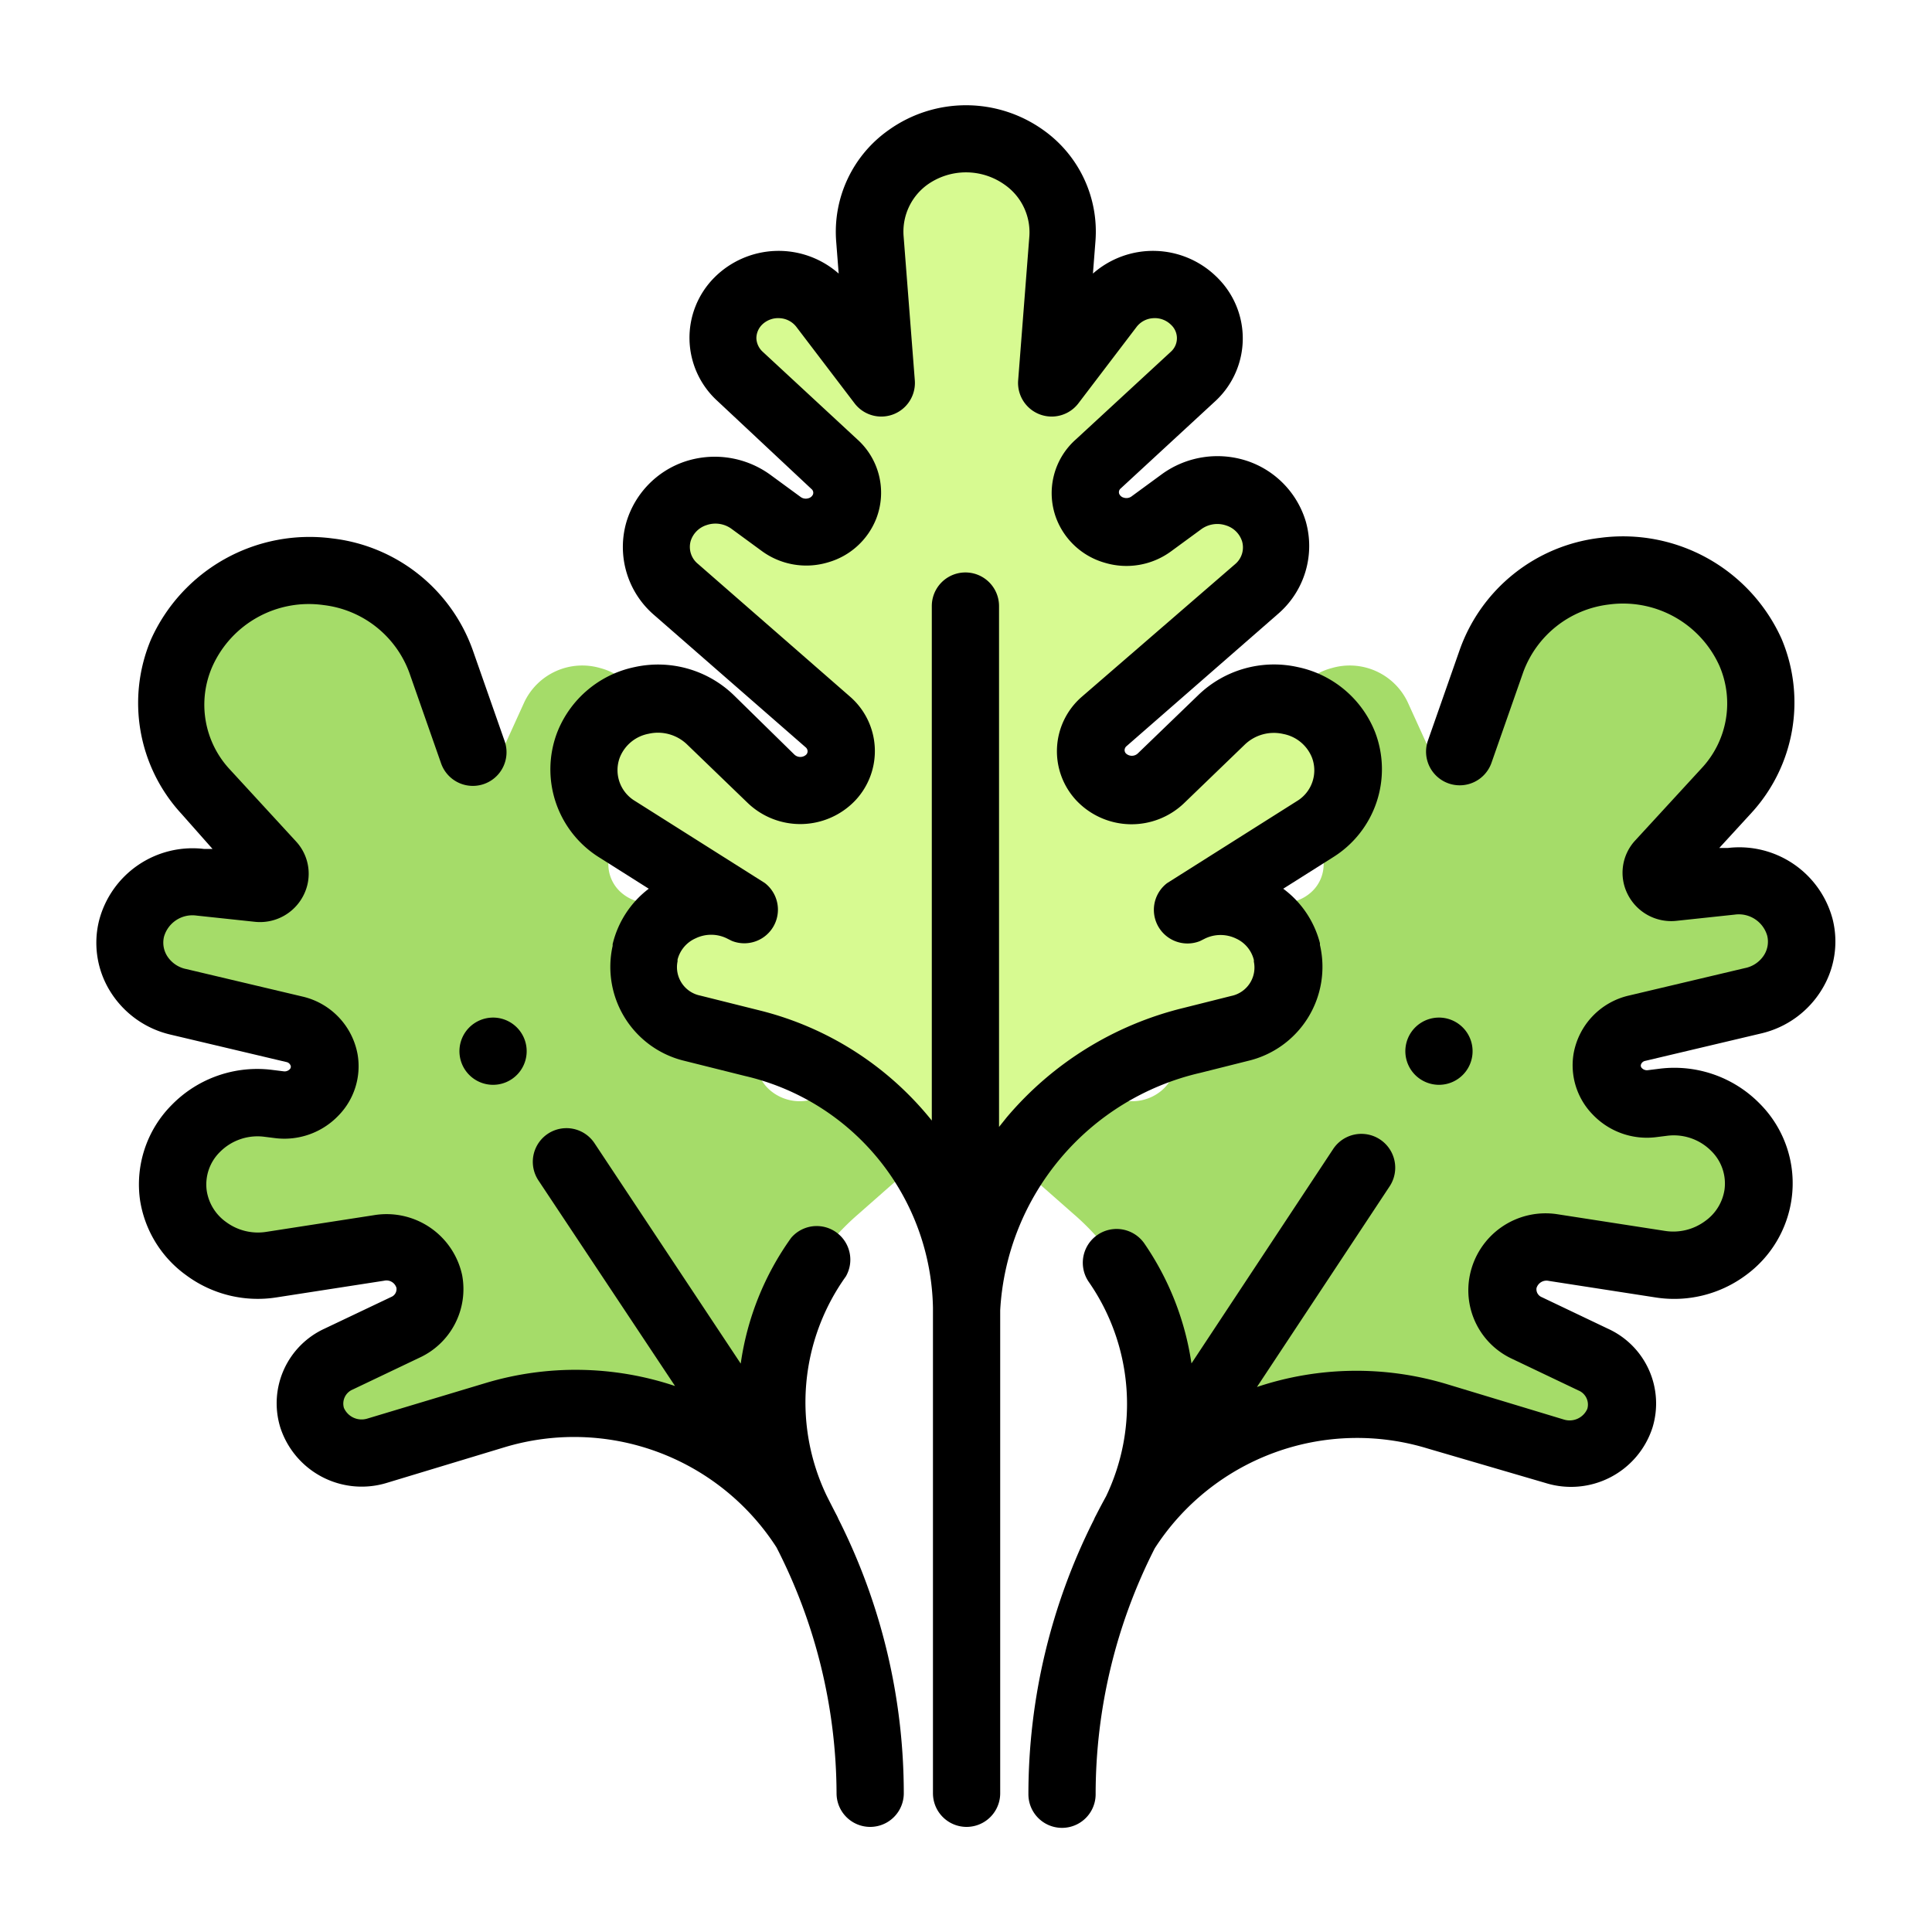 <svg xmlns="http://www.w3.org/2000/svg" viewBox="0 0 100 100">
  <title>chard_icon</title>
  <g id="Layer_2" data-name="Layer 2">
    <g id="Layer_1-2" data-name="Layer 1">
      <rect width="100" height="100" style="fill: #fff"/>
      <g style="opacity: 0.5">
        <rect width="100" height="100" style="fill: #fff"/>
      </g>
      <g>
        <g>
          <path d="M41.8,79.3h0a12.94,12.94,0,0,1,2.64-16.47l4.7-4.14A2.5,2.5,0,0,0,49.27,55h0a2.75,2.75,0,0,0-3.42-.37l-3.19,2a2.36,2.36,0,0,1-2.78-.18h0a2.13,2.13,0,0,1-.26-3l3.55-4.19a4.12,4.12,0,0,0-.71-6h0A4.49,4.49,0,0,0,35.69,45l-.22.5a2.11,2.11,0,0,1-3.23.77h0a1.94,1.94,0,0,1-.67-2.09l1.72-5.7a3.13,3.13,0,0,0-2.22-3.9h0a3.32,3.32,0,0,0-3.93,1.76L25.93,39a.8.8,0,0,1-1.48-.06L22.8,34.21A7.1,7.1,0,0,0,17,29.59h0a7.21,7.21,0,0,0-7.58,4.2h0A6.67,6.67,0,0,0,10.64,41l3.42,3.72a.76.76,0,0,1-.68,1.26l-3-.32A3.27,3.27,0,0,0,6.83,48h0a3.15,3.15,0,0,0,2.4,3.8l6,1.42a2,2,0,0,1,1.55,1.6h0a2,2,0,0,1-2.3,2.3l-.56-.07A4.32,4.32,0,0,0,9,61.84H9a4.38,4.38,0,0,0,5.06,3.6l5.55-.86a2.28,2.28,0,0,1,2.61,1.73h0A2.17,2.17,0,0,1,21,68.71l-3.44,1.64a2.53,2.53,0,0,0-1.37,3h0a2.69,2.69,0,0,0,3.36,1.71l6.08-1.84a14.12,14.12,0,0,1,16.17,6Z" style="fill: #a5dc69"/>
          <path d="M58.2,79.3h0a12.94,12.94,0,0,0-2.64-16.47l-4.7-4.14A2.5,2.5,0,0,1,50.73,55h0a2.75,2.75,0,0,1,3.42-.37l3.19,2a2.36,2.36,0,0,0,2.78-.18h0a2.13,2.13,0,0,0,.26-3L56.83,49.3a4.12,4.12,0,0,1,.71-6h0A4.49,4.49,0,0,1,64.31,45l.22.5a2.11,2.11,0,0,0,3.23.77h0a1.94,1.94,0,0,0,.67-2.09l-1.72-5.7a3.13,3.13,0,0,1,2.22-3.9h0a3.32,3.32,0,0,1,3.93,1.76L74.07,39a.8.8,0,0,0,1.48-.06l1.65-4.71A7.1,7.1,0,0,1,83,29.59h0a7.21,7.21,0,0,1,7.58,4.2h0A6.67,6.67,0,0,1,89.36,41l-3.42,3.72a.76.76,0,0,0,.68,1.26l3-.32A3.27,3.27,0,0,1,93.17,48h0a3.15,3.15,0,0,1-2.4,3.8l-6,1.42a2,2,0,0,0-1.55,1.6h0a2,2,0,0,0,2.3,2.3l.56-.07A4.32,4.32,0,0,1,91,61.84h0a4.38,4.38,0,0,1-5.06,3.6l-5.55-.86a2.28,2.28,0,0,0-2.61,1.73h0A2.17,2.17,0,0,0,79,68.71l3.44,1.64a2.53,2.53,0,0,1,1.37,3h0a2.69,2.69,0,0,1-3.36,1.71l-6.08-1.84a14.12,14.12,0,0,0-16.17,6Z" style="fill: #a5dc69"/>
        </g>
        <path d="M53,8.15h0a4.74,4.74,0,0,1,2,4.21l-.58,7.46,3-3.94a3,3,0,0,1,4.41-.29h0a2.68,2.68,0,0,1-.09,3.89L56.77,24a2,2,0,0,0-.52,2.19h0a2.16,2.16,0,0,0,3.28.91L61.11,26a3.11,3.11,0,0,1,4.81,1.54h0a2.87,2.87,0,0,1-.89,3l-7.87,6.87A2,2,0,0,0,57,40.24h0a2.19,2.19,0,0,0,3.1.07l3.11-3a3.9,3.9,0,0,1,6.32,1.29h0a3.6,3.6,0,0,1-1.48,4.36l-6.71,4.24.26-.13a3.53,3.53,0,0,1,5,2.26l0,.09a3.24,3.24,0,0,1-2.44,3.86l-2.47.62A15.19,15.19,0,0,0,50,67.73h0A14.3,14.3,0,0,0,38.94,54l-3.12-.78a3.24,3.24,0,0,1-2.44-3.86l0-.09a3.53,3.53,0,0,1,5-2.26l.26.13L31.94,42.9a3.6,3.6,0,0,1-1.48-4.36h0a3.9,3.9,0,0,1,6.32-1.29l3.11,3a2.19,2.19,0,0,0,3.1-.07h0a2,2,0,0,0-.16-2.87L35,30.5a2.87,2.87,0,0,1-.89-3h0A3.11,3.11,0,0,1,38.89,26l1.57,1.15a2.16,2.16,0,0,0,3.28-.91h0A2,2,0,0,0,43.23,24l-4.93-4.55a2.68,2.68,0,0,1-.09-3.89h0a3,3,0,0,1,4.41.29l3,3.94L45,12.36a4.74,4.74,0,0,1,2-4.21h0A5.18,5.18,0,0,1,53,8.15Z" style="fill: #d7fa91"/>
        <path d="M62.13,55.53l2.47-.62a5,5,0,0,0,3.72-6l0-.09A5.08,5.08,0,0,0,66.42,46L69,44.37a5.37,5.37,0,0,0,2.18-6.46,5.51,5.51,0,0,0-4-3.38A5.64,5.64,0,0,0,62,36l-3.11,3a.45.45,0,0,1-.61,0,.25.25,0,0,1-.07-.19.27.27,0,0,1,.1-.19l7.87-6.87A4.64,4.64,0,0,0,67.59,27a4.74,4.74,0,0,0-3-3.13,4.9,4.9,0,0,0-4.46.68l-1.57,1.15a.45.45,0,0,1-.39.06.35.35,0,0,1-.24-.2.25.25,0,0,1,.08-.28l4.93-4.55A4.42,4.42,0,0,0,63,14.36a4.7,4.7,0,0,0-6.43-.2l.13-1.67A6.44,6.44,0,0,0,54,6.73a6.88,6.88,0,0,0-8,0,6.44,6.44,0,0,0-2.72,5.76l.13,1.67a4.7,4.7,0,0,0-6.43.2,4.42,4.42,0,0,0,.15,6.39L42,25.31a.25.25,0,0,1,.08.28.35.35,0,0,1-.24.2.45.45,0,0,1-.39-.06l-1.57-1.15a4.9,4.9,0,0,0-4.46-.68,4.74,4.74,0,0,0-3,3.13,4.64,4.64,0,0,0,1.41,4.78l7.87,6.87a.27.27,0,0,1,.1.19.25.25,0,0,1-.07.19.45.45,0,0,1-.61,0L38,36a5.64,5.64,0,0,0-5.16-1.47,5.51,5.51,0,0,0-4,3.38A5.37,5.37,0,0,0,31,44.37L33.58,46a5.08,5.08,0,0,0-1.87,2.87l0,.09a5,5,0,0,0,3.72,5.95l3.12.78a12.56,12.56,0,0,1,9.74,12V92.82a1.74,1.74,0,0,0,3.48,0v-25A13.38,13.38,0,0,1,62.13,55.53ZM39.36,52.31l-3.12-.78a1.5,1.5,0,0,1-1.17-1.77l0-.09A1.65,1.65,0,0,1,36,48.57a1.85,1.85,0,0,1,1.62,0l.26.13a1.74,1.74,0,0,0,1.7-3l-6.71-4.24a1.86,1.86,0,0,1-.79-2.25,2,2,0,0,1,1.49-1.23,2.17,2.17,0,0,1,2,.56l3.11,3a3.93,3.93,0,0,0,5.6-.12A3.73,3.73,0,0,0,44,36.06l-7.87-6.87A1.13,1.13,0,0,1,35.75,28a1.26,1.26,0,0,1,.82-.82,1.41,1.41,0,0,1,1.29.19l1.57,1.15a3.9,3.9,0,0,0,3.42.59,3.8,3.8,0,0,0,2.51-2.28,3.71,3.71,0,0,0-1-4.1L39.47,18.2a1,1,0,0,1-.32-.69,1,1,0,0,1,.29-.7,1.19,1.19,0,0,1,.93-.34,1.16,1.16,0,0,1,.85.45l3,3.94a1.74,1.74,0,0,0,3.13-1.18l-.58-7.46A3,3,0,0,1,48,9.56a3.45,3.45,0,0,1,4,0,3,3,0,0,1,1.28,2.66l-.58,7.46a1.74,1.74,0,0,0,3.13,1.18l3-3.94a1.16,1.16,0,0,1,.85-.45,1.19,1.19,0,0,1,.93.34.94.94,0,0,1,0,1.39l-4.93,4.55a3.71,3.71,0,0,0-1,4.1,3.8,3.8,0,0,0,2.51,2.28,3.9,3.9,0,0,0,3.42-.59l1.57-1.15a1.41,1.41,0,0,1,1.29-.19,1.26,1.26,0,0,1,.82.82,1.13,1.13,0,0,1-.36,1.18L56,36.06a3.73,3.73,0,0,0-.29,5.37,3.93,3.93,0,0,0,5.6.12l3.11-3a2.17,2.17,0,0,1,2-.56,2,2,0,0,1,1.49,1.23,1.86,1.86,0,0,1-.79,2.25l-6.71,4.24a1.74,1.74,0,0,0,1.7,3l.26-.13a1.85,1.85,0,0,1,1.61,0,1.65,1.65,0,0,1,.92,1.11l0,.09a1.5,1.5,0,0,1-1.17,1.77l-2.47.62a17.36,17.36,0,0,0-9.15,5.66l-.4.5V31.37a1.74,1.74,0,1,0-3.48,0V58A16.53,16.53,0,0,0,39.36,52.31Z"/>
        <path d="M24.29,53.18a1.74,1.74,0,1,0,1.23-.51A1.75,1.75,0,0,0,24.29,53.18Z"/>
        <path d="M94.86,47.59a5,5,0,0,0-5.42-3.7l-.45,0,1.66-1.81a8.46,8.46,0,0,0,1.57-9,9,9,0,0,0-9.4-5.24,8.79,8.79,0,0,0-7.26,5.78l-1.65,4.71a1.74,1.74,0,0,0,3.29,1.15l1.65-4.71a5.4,5.4,0,0,1,4.42-3.48A5.47,5.47,0,0,1,89,34.47a4.91,4.91,0,0,1-.94,5.31l-3.42,3.72a2.46,2.46,0,0,0-.39,2.79,2.52,2.52,0,0,0,2.54,1.37l3-.32a1.53,1.53,0,0,1,1.68,1.09,1.3,1.3,0,0,1-.16,1,1.52,1.52,0,0,1-1,.68l-6,1.42a3.76,3.76,0,0,0-2.86,3,3.65,3.65,0,0,0,1,3.17,3.87,3.87,0,0,0,3.26,1.16l.56-.07a2.73,2.73,0,0,1,2.31.79,2.36,2.36,0,0,1,.68,2,2.44,2.44,0,0,1-1,1.62,2.77,2.77,0,0,1-2.09.51l-5.55-.86A4,4,0,0,0,76.08,66a3.91,3.91,0,0,0,2.18,4.33l3.44,1.64a.79.79,0,0,1,.46.95,1,1,0,0,1-1.2.56l-6.08-1.84a16.21,16.21,0,0,0-9.82.15L71.93,61.4A1.74,1.74,0,0,0,69,59.48L61.67,70.57a14.75,14.75,0,0,0-2.44-6.21,1.74,1.74,0,1,0-2.87,2,11.07,11.07,0,0,1,.89,11.09q-.27.49-.53,1h0a1.71,1.71,0,0,0-.1.21,31.55,31.55,0,0,0-3.39,14.21,1.74,1.74,0,1,0,3.48,0,28.08,28.08,0,0,1,3.06-12.73,12.46,12.46,0,0,1,14.11-5.17L80,76.76a4.43,4.43,0,0,0,5.53-2.86,4.25,4.25,0,0,0-2.29-5.12l-3.44-1.64a.44.44,0,0,1-.27-.47.54.54,0,0,1,.64-.37l5.55.86A6.22,6.22,0,0,0,90.37,66a5.9,5.9,0,0,0,2.36-3.93,5.83,5.83,0,0,0-1.64-4.94,6.19,6.19,0,0,0-5.22-1.81l-.56.07a.36.36,0,0,1-.32-.1.18.18,0,0,1-.06-.17.29.29,0,0,1,.23-.21l6-1.42a5,5,0,0,0,3.13-2.26A4.75,4.75,0,0,0,94.86,47.59Z"/>
        <path d="M43.29,78.4h0q-.25-.48-.51-1a11.19,11.19,0,0,1,1-11.33,1.74,1.74,0,0,0-2.83-2,14.69,14.69,0,0,0-2.61,6.51L30.77,59.17a1.74,1.74,0,0,0-2.9,1.93l7.07,10.64a16.21,16.21,0,0,0-9.82-.15L19,73.43a1,1,0,0,1-1.2-.56.79.79,0,0,1,.46-.95l3.44-1.64A3.91,3.91,0,0,0,23.92,66a4,4,0,0,0-4.58-3.1l-5.55.86a2.77,2.77,0,0,1-2.09-.51,2.44,2.44,0,0,1-1-1.62,2.36,2.36,0,0,1,.68-2,2.74,2.74,0,0,1,2.31-.79l.56.07a3.87,3.87,0,0,0,3.26-1.16,3.65,3.65,0,0,0,1-3.17,3.76,3.76,0,0,0-2.86-3l-6-1.42a1.52,1.52,0,0,1-1-.68,1.3,1.3,0,0,1-.16-1,1.53,1.53,0,0,1,1.68-1.09l3,.32a2.52,2.52,0,0,0,2.54-1.37,2.46,2.46,0,0,0-.39-2.79l-3.42-3.72A4.91,4.91,0,0,1,11,34.48a5.47,5.47,0,0,1,5.76-3.16,5.4,5.4,0,0,1,4.42,3.48l1.65,4.71a1.74,1.74,0,0,0,3.29-1.15l-1.65-4.71a8.79,8.79,0,0,0-7.26-5.78,9,9,0,0,0-9.4,5.24,8.46,8.46,0,0,0,1.57,9L11,43.94l-.45,0a5,5,0,0,0-5.42,3.7,4.76,4.76,0,0,0,.56,3.65,5,5,0,0,0,3.13,2.26l6,1.42a.29.29,0,0,1,.23.21.18.18,0,0,1-.06.17.37.37,0,0,1-.32.1l-.56-.07a6.19,6.19,0,0,0-5.22,1.81,5.83,5.83,0,0,0-1.64,4.94A5.9,5.9,0,0,0,9.63,66a6.22,6.22,0,0,0,4.7,1.15l5.55-.86a.54.54,0,0,1,.64.37.44.44,0,0,1-.27.47L16.8,68.77a4.25,4.25,0,0,0-2.29,5.12A4.43,4.43,0,0,0,20,76.76l6.08-1.84a12.46,12.46,0,0,1,14.11,5.17A28.08,28.08,0,0,1,43.3,92.82a1.74,1.74,0,0,0,3.48,0,31.55,31.55,0,0,0-3.39-14.21A1.74,1.74,0,0,0,43.29,78.4Z"/>
        <path d="M74.48,56.15a1.74,1.74,0,1,0-1.23-.51A1.75,1.75,0,0,0,74.48,56.15Z"/>
      </g>
    </g>
  </g>
</svg>
